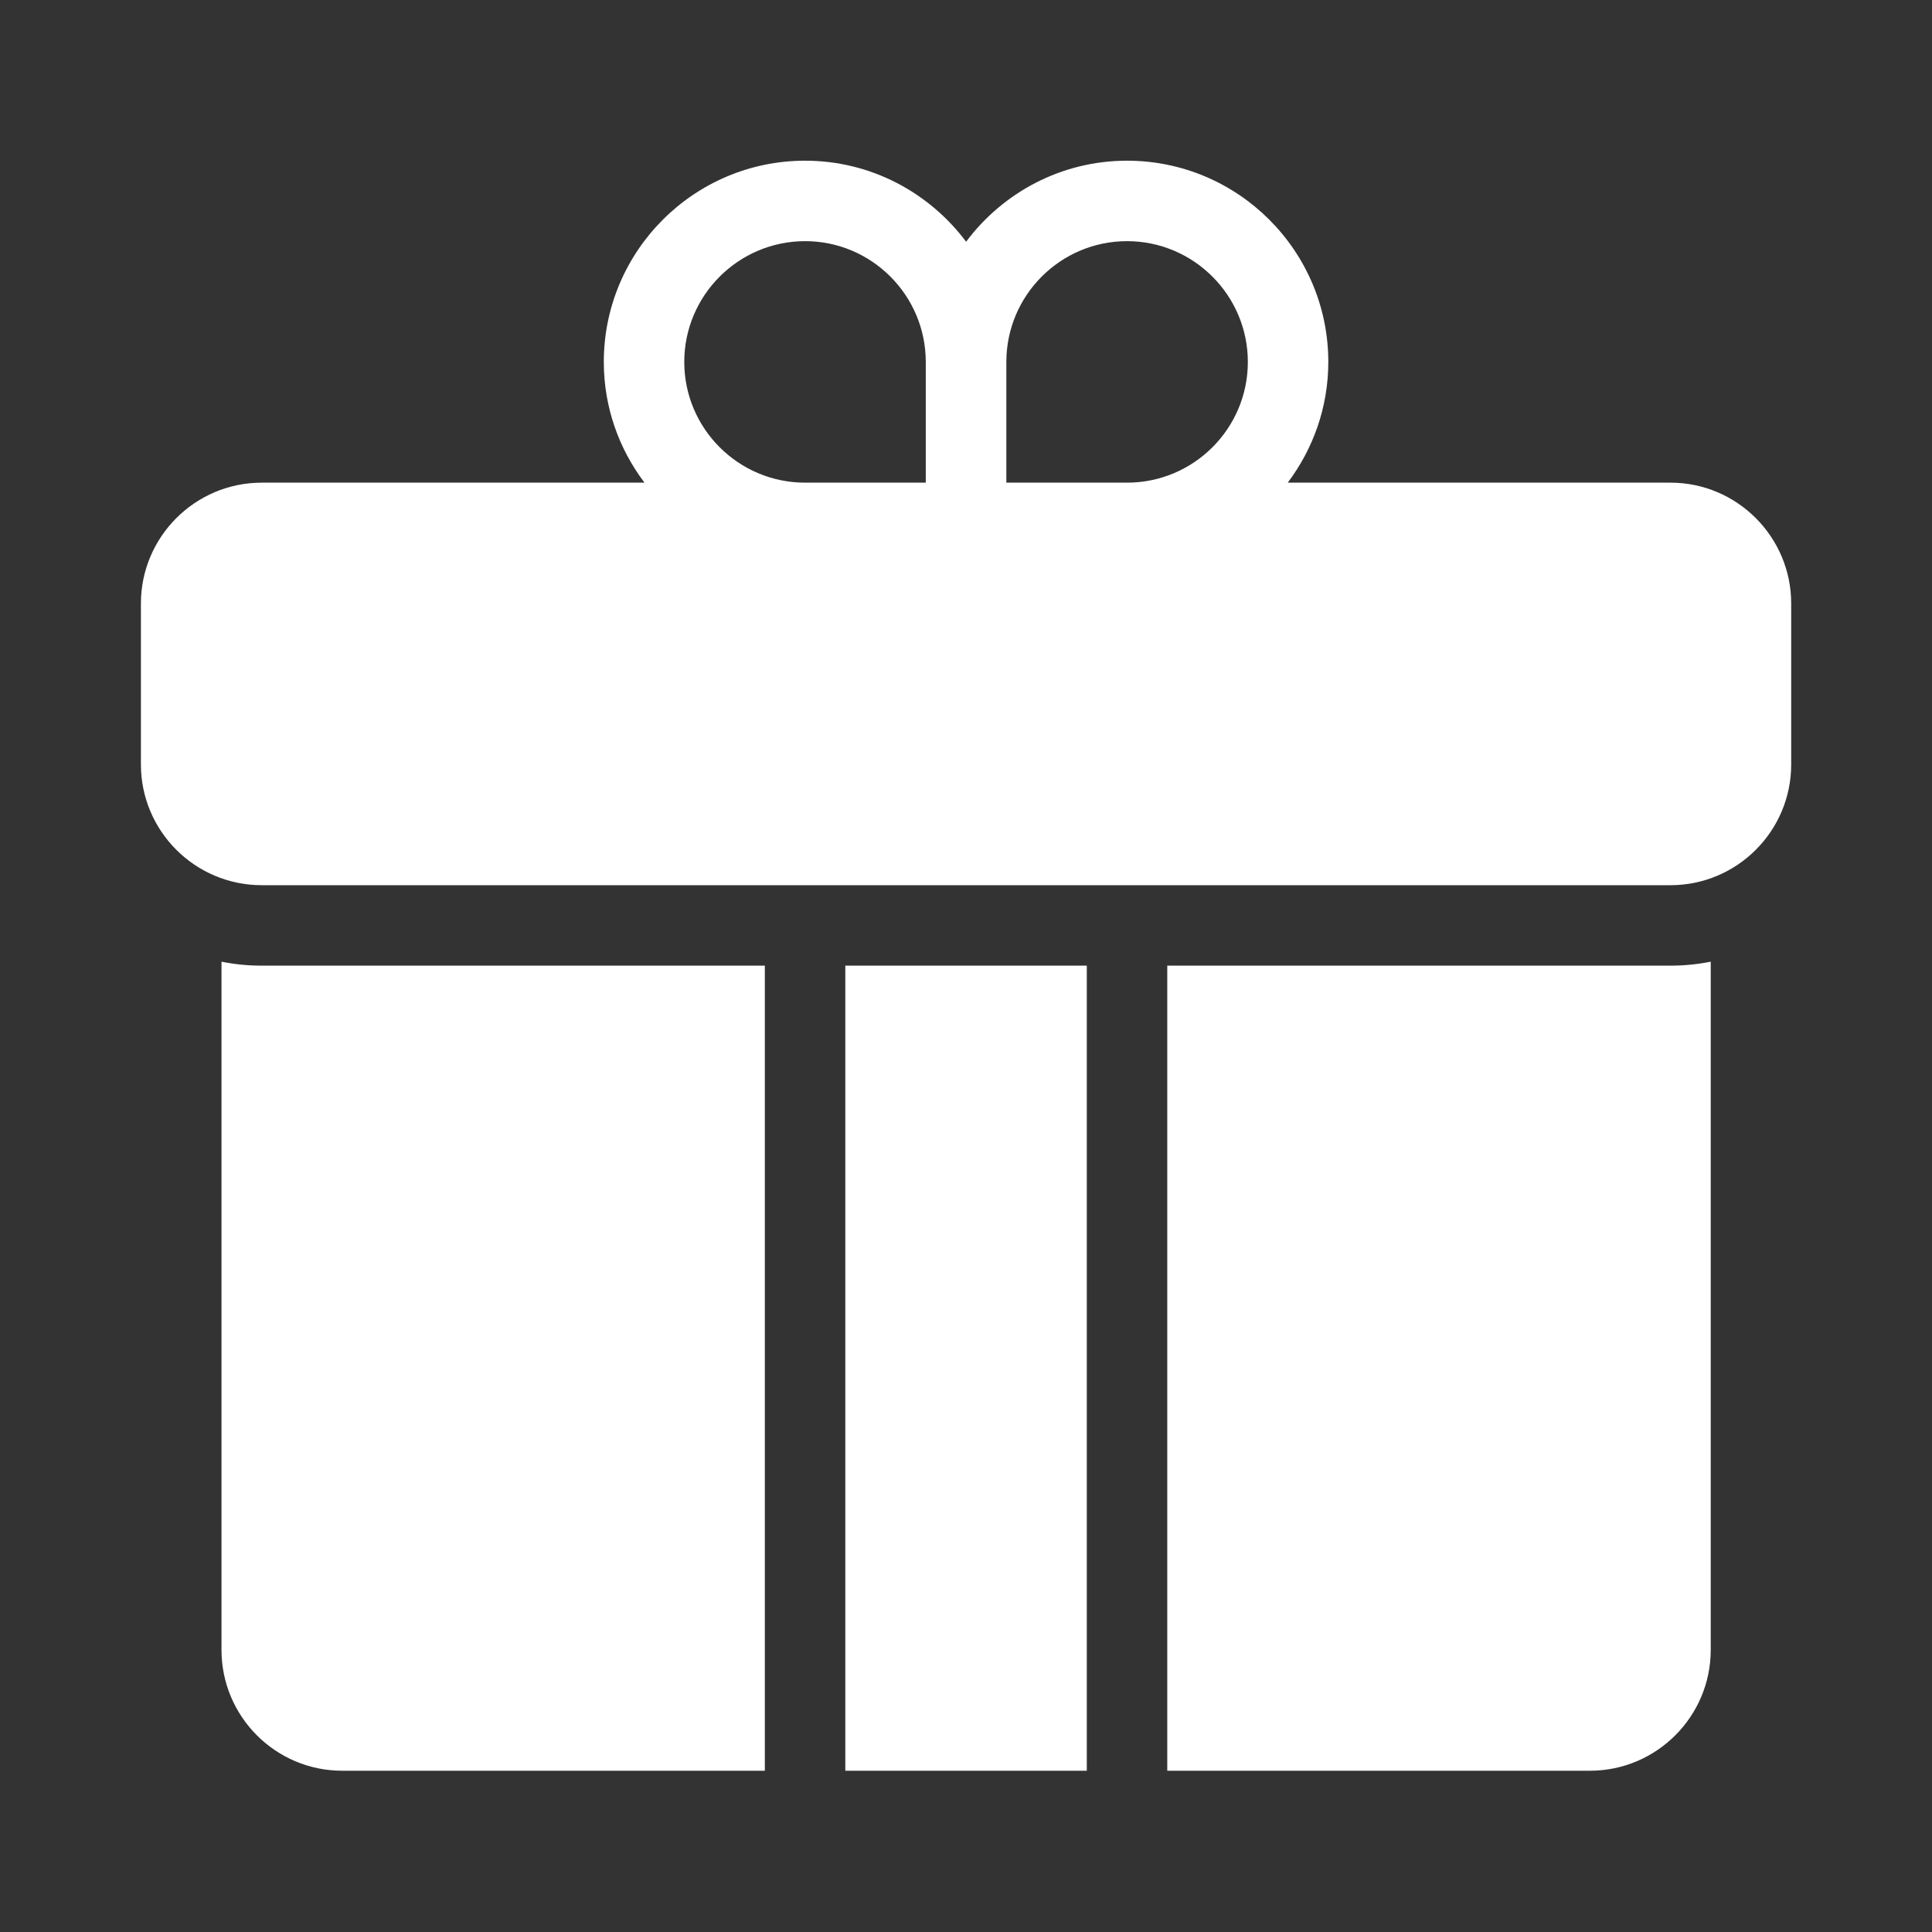 <svg width="17" height="17" viewBox="0 0 17 17" fill="none" xmlns="http://www.w3.org/2000/svg">
<rect x="0" y="0" width="17" height="17" fill="#333333" stroke="none"/>
<path d="M6.73 8.497V15.581H3.011C2.425 15.581 1.949 15.104 1.949 14.518V8.462C2.063 8.485 2.181 8.497 2.303 8.497H6.73ZM7.438 8.497V15.581H9.563V8.497H7.438ZM14.699 8.497H10.271V15.581H13.99C14.576 15.581 15.053 15.104 15.053 14.518V8.462C14.938 8.485 14.82 8.497 14.699 8.497ZM15.761 5.31V6.727C15.761 7.313 15.284 7.789 14.699 7.789H2.303C1.717 7.789 1.24 7.313 1.24 6.727V5.31C1.24 4.724 1.717 4.247 2.303 4.247H5.671C5.447 3.951 5.313 3.584 5.313 3.185C5.313 2.208 6.108 1.414 7.084 1.414C7.664 1.414 8.177 1.695 8.501 2.127C8.824 1.695 9.338 1.414 9.917 1.414C10.894 1.414 11.688 2.208 11.688 3.185C11.688 3.584 11.554 3.951 11.331 4.247H14.699C15.284 4.247 15.761 4.724 15.761 5.31ZM8.855 3.185V4.247H9.917C10.503 4.247 10.98 3.771 10.98 3.185C10.98 2.599 10.503 2.122 9.917 2.122C9.331 2.122 8.855 2.599 8.855 3.185ZM7.084 4.247H8.146V3.185C8.146 2.599 7.67 2.122 7.084 2.122C6.498 2.122 6.021 2.599 6.021 3.185C6.021 3.771 6.498 4.247 7.084 4.247Z" fill="white"/>
</svg>

